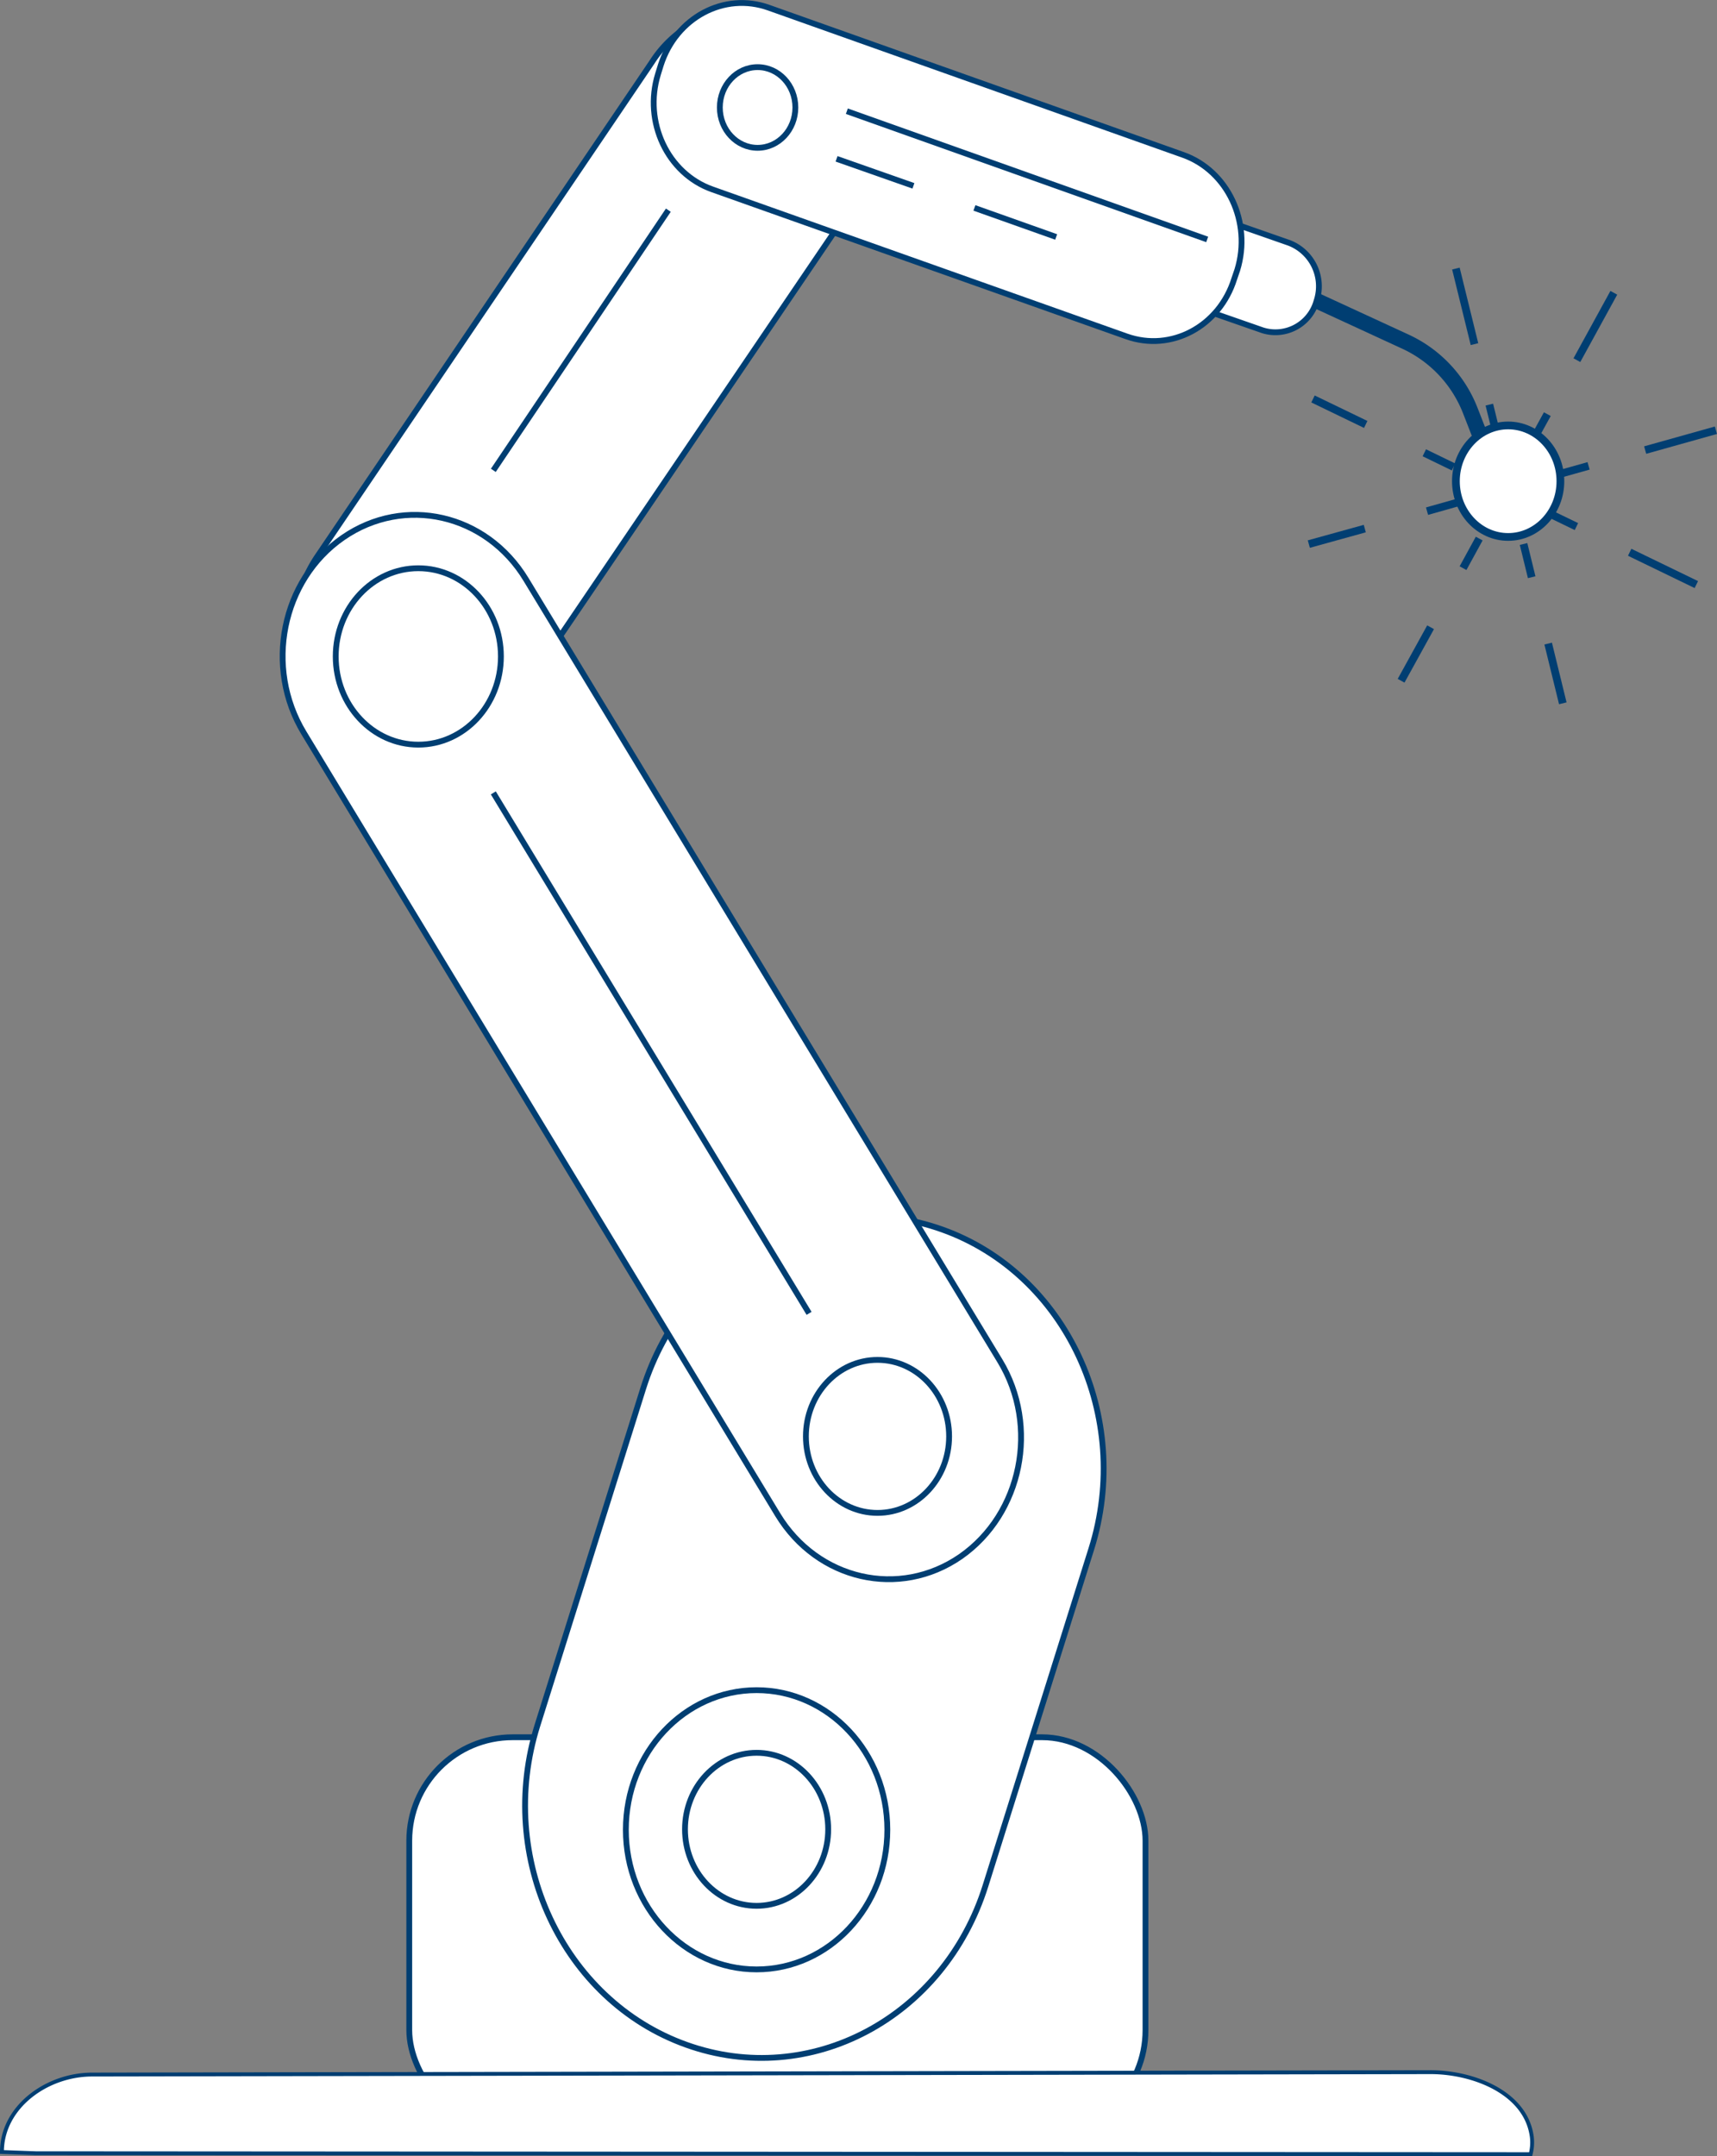 <svg xmlns="http://www.w3.org/2000/svg" viewBox="0 0 221.81 278.43"><rect x="0" y="0" width="221.81" height="278.43" fill="#808080" stroke="none"/><defs><style>.cls-1,.cls-4,.cls-5{fill:#fff;}.cls-1,.cls-2,.cls-3,.cls-4,.cls-5{stroke:#003e72;stroke-miterlimit:10;}.cls-1,.cls-2{stroke-width:0.75px;}.cls-2,.cls-3{fill:none;}.cls-3{stroke-width:2px;}.cls-4{stroke-width:0.5px;}</style></defs><g id="Layer_2" data-name="Layer 2"><g id="Layer_15" data-name="Layer 15"><rect class="cls-1" x="52.87" y="224.34" width="95.11" height="51.18" rx="13.36"/><path class="cls-1" d="M69.43,222.8l13.66-43.49c5.36-17.06,22.67-26.26,38.65-20.53h0c16,5.72,24.6,24.19,19.24,41.25l-13.67,43.49c-5.36,17.07-22.67,26.26-38.65,20.53h0C72.68,258.33,64.06,239.86,69.43,222.8Z"/><ellipse class="cls-2" cx="97.74" cy="236.29" rx="16.89" ry="18.03"/><ellipse class="cls-2" cx="97.74" cy="236.23" rx="9.25" ry="9.88"/><path class="cls-1" d="M44.43,95h0A17.32,17.32,0,0,1,41,71.85L84.24,8A14.92,14.92,0,0,1,106,4.28h0a17.34,17.34,0,0,1,3.48,23.17L66.14,91.31A14.92,14.92,0,0,1,44.43,95Z"/><line class="cls-1" x1="86.34" y1="27.14" x2="63.73" y2="60.74"/><path class="cls-1" d="M163.1,42.65,153,39.13a6,6,0,0,1-3.55-7.5h0a5.49,5.49,0,0,1,7-3.79l10.07,3.52a6,6,0,0,1,3.56,7.49h0A5.51,5.51,0,0,1,163.1,42.65Z"/><path class="cls-3" d="M170.13,38.85l11.54,5.32A16.34,16.34,0,0,1,189.93,53L191.88,58"/><path class="cls-1" d="M145.53,43.44,92,24.45c-5.77-2.05-8.89-8.7-7-14.86l.36-1.17C87.33,2.26,93.56-1.07,99.33,1l53.51,19c5.77,2.05,8.89,8.7,7,14.86L159.45,36C157.53,42.16,151.3,45.49,145.53,43.44Z"/><ellipse class="cls-2" cx="97.87" cy="13.88" rx="4.88" ry="5.21"/><line class="cls-2" x1="109.4" y1="14.36" x2="155.95" y2="30.92"/><path class="cls-2" d="M125.88,26.85l10.56,3.75"/><path class="cls-2" d="M108.07,20.51,118,24"/><path class="cls-1" d="M124.11,201h0c-7.92,5.48-18.5,3.06-23.64-5.4L39.26,94.65c-5.13-8.45-2.87-19.75,5.05-25.23h0c7.93-5.48,18.51-3.06,23.64,5.4l61.22,100.91C134.3,184.19,132,195.49,124.11,201Z"/><ellipse class="cls-2" cx="113.36" cy="185.49" rx="9.25" ry="9.88"/><ellipse class="cls-2" cx="54.04" cy="84.77" rx="10.67" ry="11.39"/><line class="cls-2" x1="63.73" y1="102.39" x2="104.52" y2="169.6"/><path class="cls-4" d="M197.72,278.18,4.63,278.06.25,277.9c0-5.83,5.82-10,11.65-10l172.92-.31c5.42,0,12.33,2.59,13.07,8.38a5.94,5.94,0,0,1-.17,2.26Z"/><path class="cls-5" d="M200,83.11l1.89,7.71"/><path class="cls-5" d="M196.82,70.25l1.05,4.29"/><path class="cls-5" d="M192.4,52.25l2.95,12"/><path class="cls-5" d="M188.08,34.68l2.4,9.76"/><path class="cls-5" d="M184.81,81,181,87.91"/><path class="cls-5" d="M191.09,69.55,189,73.37"/><path class="cls-5" d="M199.89,53.48,194,64.19"/><path class="cls-5" d="M208.48,37.81l-4.77,8.7"/><path class="cls-5" d="M176.31,68.26l-7.23,2"/><path class="cls-5" d="M188.35,64.88l-4,1.13"/><path class="cls-5" d="M205.22,60.16,194,63.31"/><path class="cls-5" d="M221.67,55.56l-9.14,2.56"/><path class="cls-5" d="M176.43,54.81l-6.81-3.29"/><path class="cls-5" d="M187.77,60.3,184,58.47"/><path class="cls-5" d="M203.65,68l-10.59-5.12"/><path class="cls-5" d="M219.14,75.49l-8.61-4.17"/><ellipse class="cls-5" cx="194.83" cy="62.14" rx="6.75" ry="7.2"/></g></g></svg>